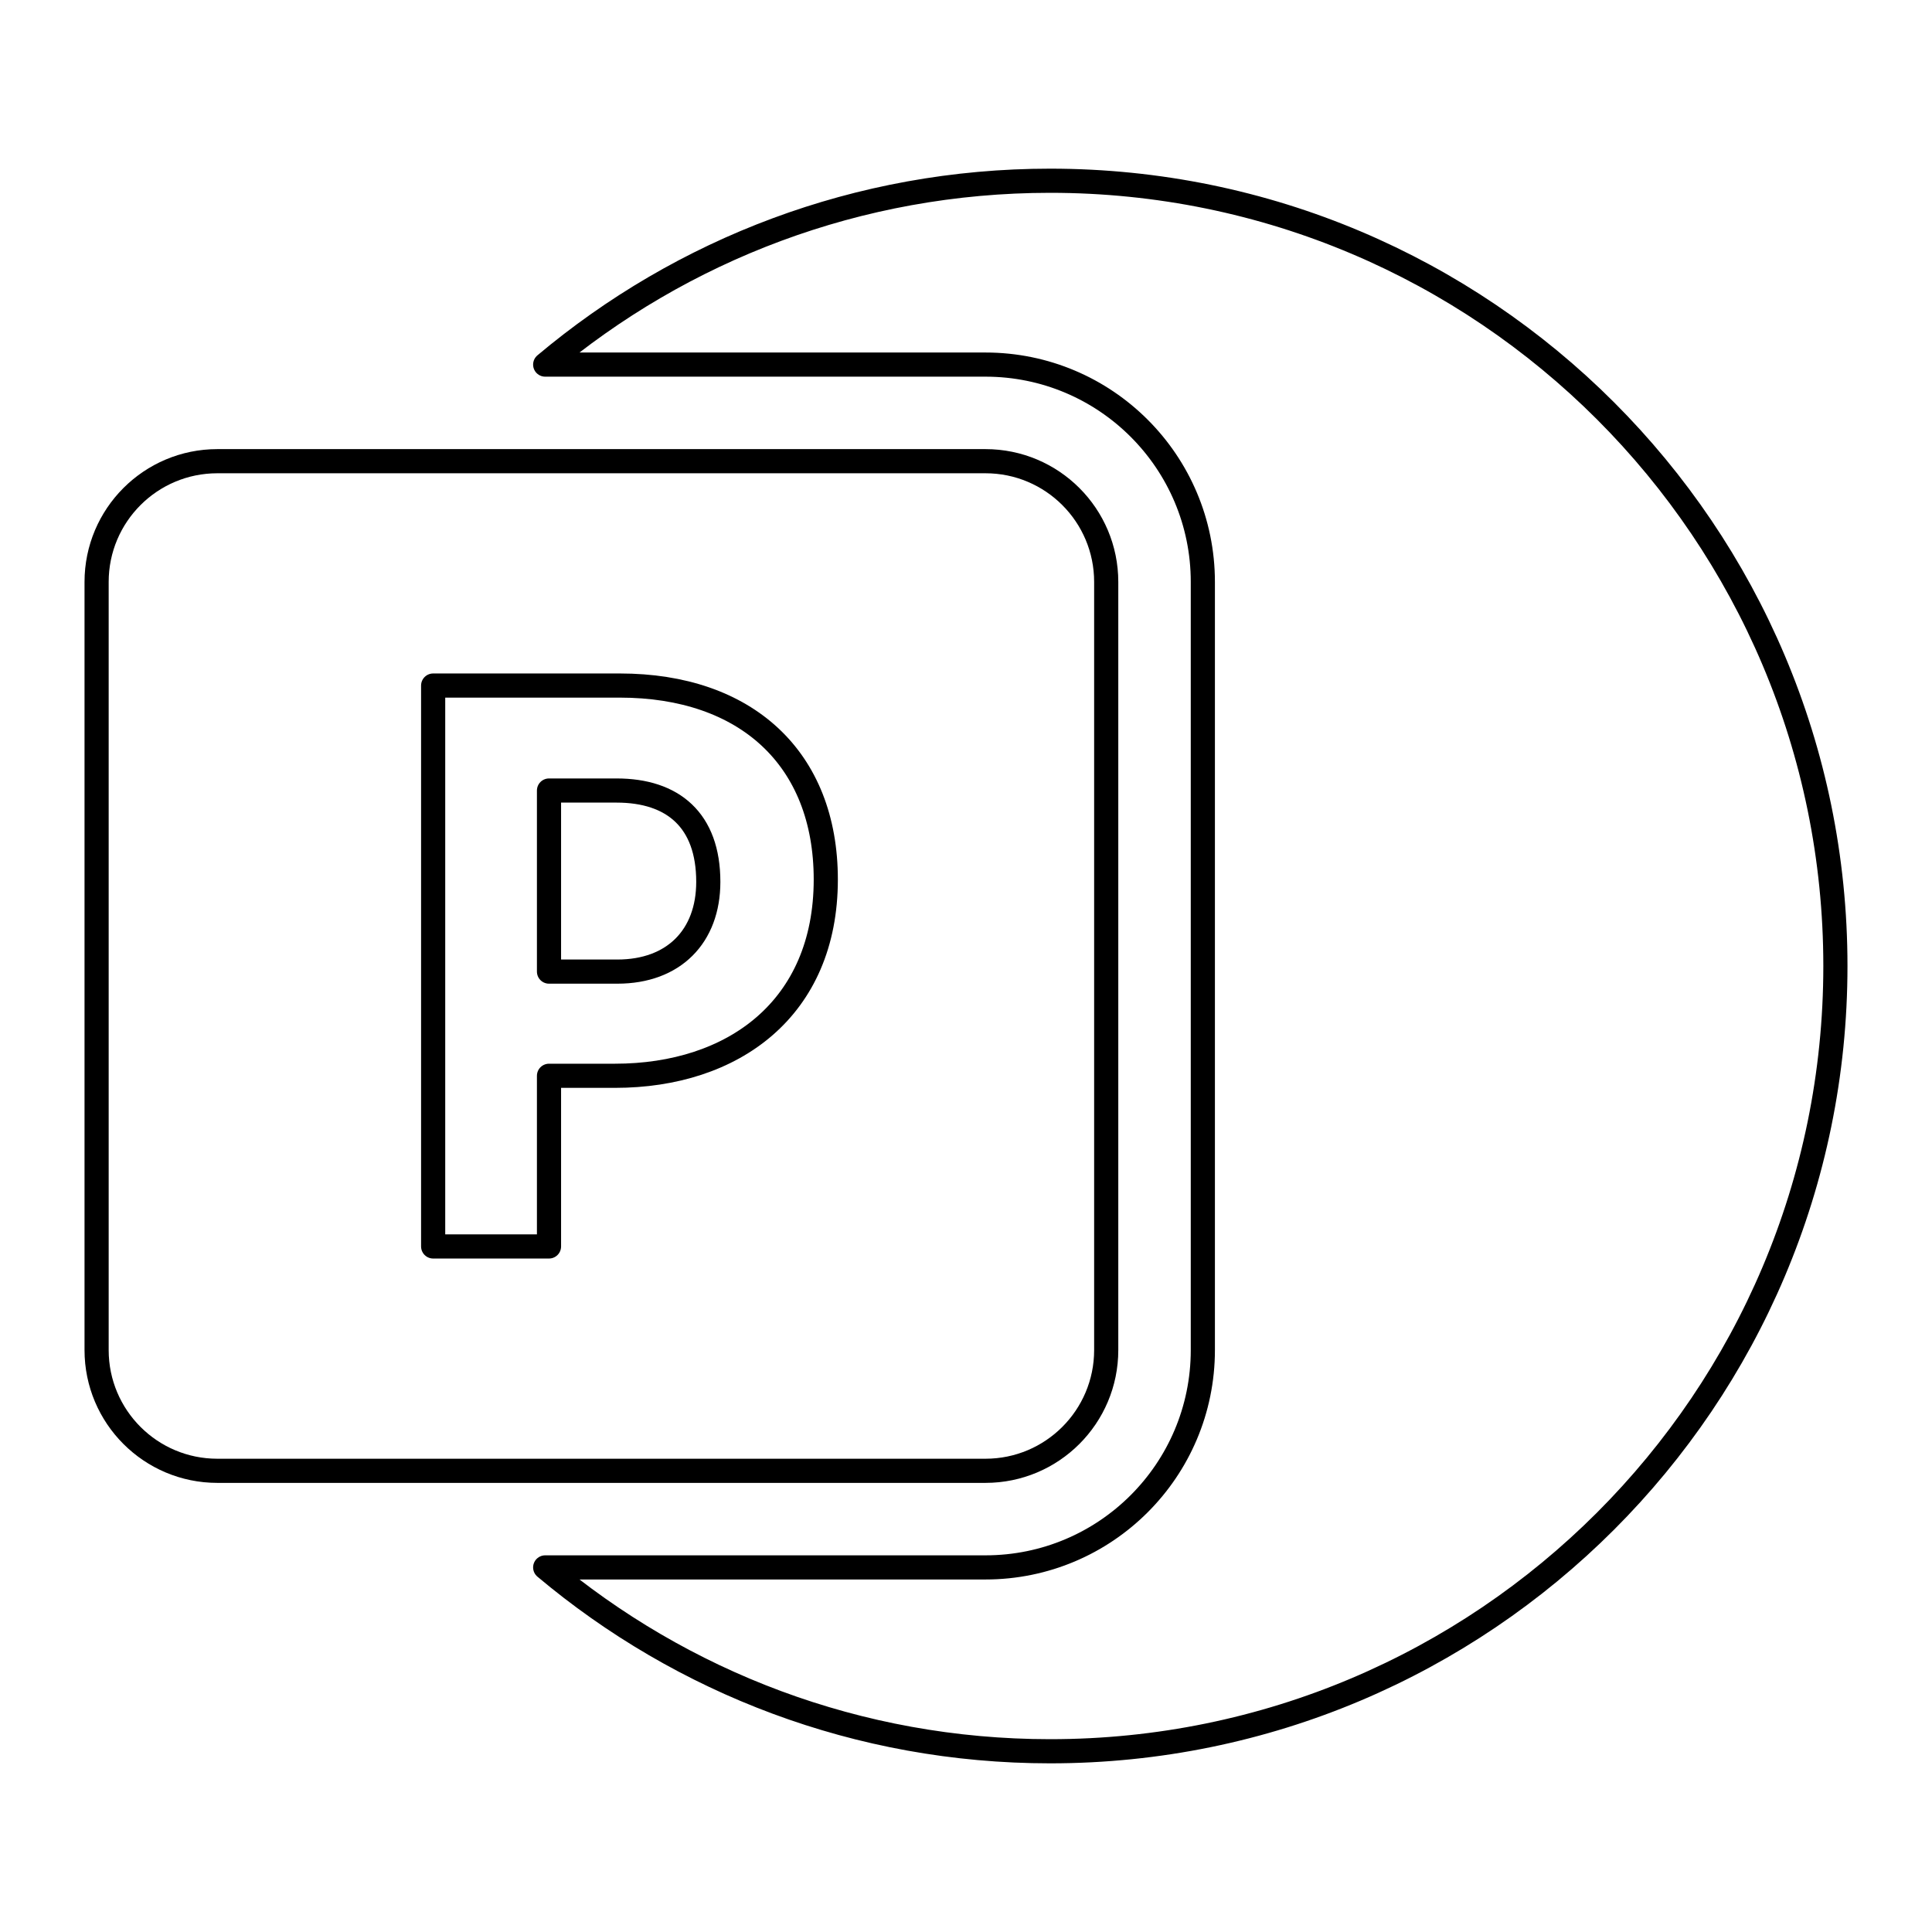 <svg width="80" height="80" viewBox="0 0 80 80" fill="none" xmlns="http://www.w3.org/2000/svg">
  <path d="M76 40C76 57.958 61.442 72.516 43.484 72.516C35.522 72.516 28.228 69.654 22.575 64.903H40.807C45.777 64.903 49.807 60.874 49.807 55.903V24.097C49.807 19.126 45.777 15.097 40.807 15.097H22.575C28.228 10.346 35.522 7.484 43.484 7.484C61.442 7.484 76 22.042 76 40Z" stroke="currentColor" stroke-linecap="round" stroke-linejoin="round" />
  <path d="M25.565 40.232C27.897 40.232 29.329 38.773 29.329 36.516C29.329 33.961 27.864 32.734 25.532 32.734H22.733V40.232H25.565Z" stroke="currentColor" stroke-linecap="round" stroke-linejoin="round" />
  <path fill-rule="evenodd" clip-rule="evenodd" d="M9 19.097C6.239 19.097 4 21.335 4 24.097V55.903C4 58.665 6.239 60.903 9 60.903H40.806C43.568 60.903 45.806 58.664 45.806 55.903V24.097C45.806 21.335 43.568 19.097 40.806 19.097H9ZM25.665 28.387C30.895 28.387 34.194 31.407 34.194 36.417C34.194 41.759 30.362 44.546 25.465 44.546H22.733V51.613H17.936V28.387H25.665Z" stroke="currentColor" stroke-linecap="round" stroke-linejoin="round" />
</svg>